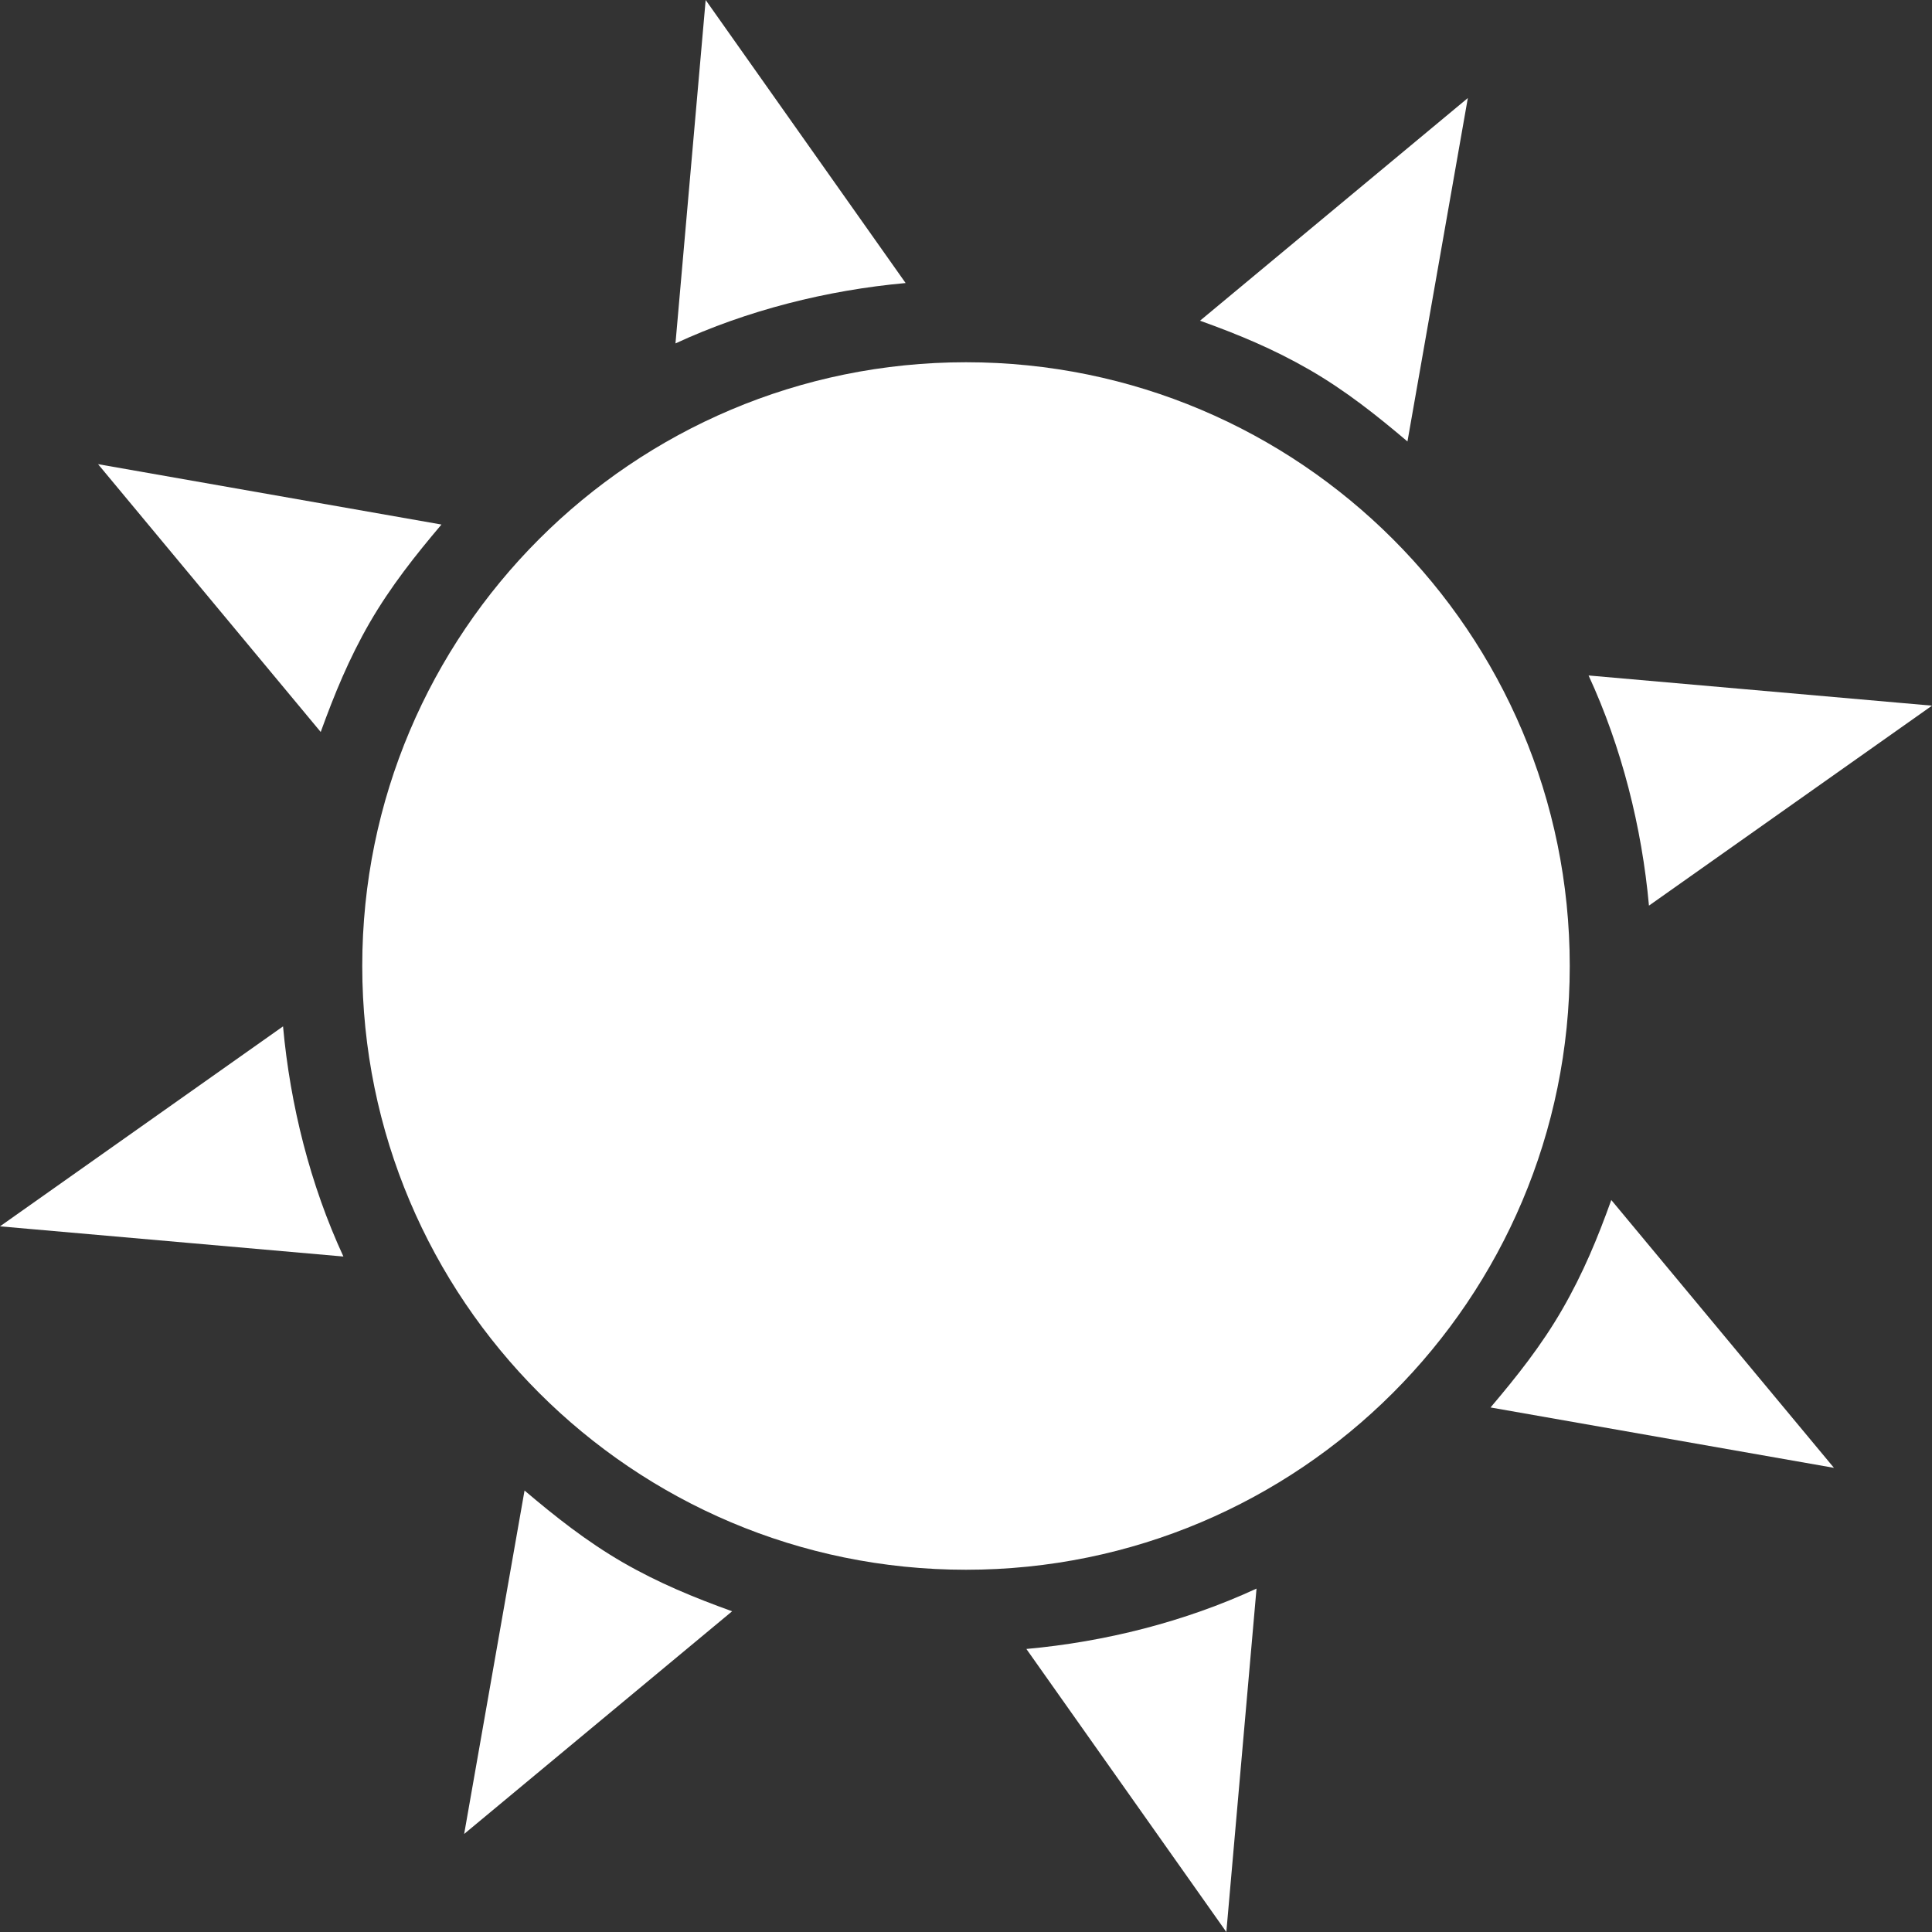 <?xml version="1.0" encoding="UTF-8" standalone="no"?>
<svg
    xmlns:dc="http://purl.org/dc/elements/1.1/"
    xmlns:cc="http://creativecommons.org/ns#"
    xmlns:rdf="http://www.w3.org/1999/02/22-rdf-syntax-ns#"
    xmlns:svg="http://www.w3.org/2000/svg"
    xmlns="http://www.w3.org/2000/svg"
    xmlns:xlink="http://www.w3.org/1999/xlink"
    xmlns:sodipodi="http://sodipodi.sourceforge.net/DTD/sodipodi-0.dtd"
    xmlns:inkscape="http://www.inkscape.org/namespaces/inkscape"
    version="1.0"
    id="svg2"
    height="16"
    width="16"
    sodipodi:docname="weather-clear-symbolic (0).svg"
    inkscape:version="0.92.3 (2405546, 2018-03-11)">
   <rect width="100%" height="100%" fill="#333333" stroke="none"/>
   <sodipodi:namedview
       pagecolor="#000000"
       bordercolor="#666666"
       borderopacity="1"
       objecttolerance="10"
       gridtolerance="10"
       guidetolerance="10"
       inkscape:pageopacity="0"
       inkscape:pageshadow="2"
       inkscape:window-width="1366"
       inkscape:window-height="707"
       id="namedview103"
       showgrid="true"
       inkscape:showpageshadow="false"
       borderlayer="true"
       inkscape:zoom="14.75"
       inkscape:cx="-0.69783825"
       inkscape:cy="8.6781061"
       inkscape:window-x="0"
       inkscape:window-y="25"
       inkscape:window-maximized="1"
       inkscape:current-layer="svg2"
       inkscape:snap-bbox="true"
       inkscape:snap-smooth-nodes="true"
       inkscape:snap-intersection-paths="true"
       inkscape:object-paths="true"
       inkscape:bbox-nodes="true"
       inkscape:bbox-paths="true"
       inkscape:snap-bbox-edge-midpoints="true"
       inkscape:snap-bbox-midpoints="true">
      <inkscape:grid
          type="xygrid"
          id="grid1461"
          empspacing="4"
          empcolor="#e23fff"
          empopacity="0.251" />
   </sodipodi:namedview>
   <defs
       id="defs4">
      <linearGradient
          id="linearGradient3171">
         <stop
             style="stop-color:#000000;stop-opacity:1;"
             offset="0"
             id="stop3173" />
         <stop
             style="stop-color:#000000;stop-opacity:0;"
             offset="1"
             id="stop3175" />
      </linearGradient>
      <linearGradient
          y2="11"
          x2="8"
          y1="11"
          x1="4.938"
          gradientUnits="userSpaceOnUse"
          id="linearGradient3342"
          xlink:href="#linearGradient3171" />
      <linearGradient
          id="linearGradient3266">
         <stop
             style="stop-color:#505050;stop-opacity:1;"
             offset="0"
             id="stop3268" />
         <stop
             style="stop-color:#505050;stop-opacity:0;"
             offset="1"
             id="stop3270" />
      </linearGradient>
      <linearGradient
          y2="12.843"
          x2="4.329"
          y1="15.657"
          x1="3.889"
          gradientTransform="translate(2,0)"
          gradientUnits="userSpaceOnUse"
          id="linearGradient3340"
          xlink:href="#linearGradient3266" />
      <linearGradient
          y2="7.996"
          x2="3.5"
          y1="14.031"
          x1="3.5"
          gradientUnits="userSpaceOnUse"
          id="linearGradient3338"
          xlink:href="#linearGradient3242" />
      <linearGradient
          id="linearGradient3242">
         <stop
             style="stop-color:#505050;stop-opacity:1;"
             offset="0"
             id="stop3244" />
         <stop
             id="stop3260"
             offset="0.5"
             style="stop-color:#a7a7a7;stop-opacity:1;" />
         <stop
             id="stop3250"
             offset="0.7"
             style="stop-color:#ffffff;stop-opacity:1;" />
         <stop
             style="stop-color:#c8c8c8;stop-opacity:1;"
             offset="1"
             id="stop3246" />
      </linearGradient>
      <linearGradient
          y2="7.243"
          x2="5.525"
          y1="14.757"
          x1="7.613"
          gradientUnits="userSpaceOnUse"
          id="linearGradient3336"
          xlink:href="#linearGradient3242" />
      <linearGradient
          id="ShadowGradient">
         <stop
             id="stop3393"
             offset="0"
             style="stop-color:#000000;stop-opacity:1;" />
         <stop
             id="stop3395"
             offset="1"
             style="stop-color:#000000;stop-opacity:0;" />
      </linearGradient>
      <linearGradient
          id="StandardGradient">
         <stop
             id="stop3389"
             offset="0"
             style="stop-color:#000000;stop-opacity:1;" />
         <stop
             id="stop3391"
             offset="1"
             style="stop-color:#646464;stop-opacity:1;" />
      </linearGradient>
      <linearGradient
          gradientUnits="userSpaceOnUse"
          y2="19.018"
          x2="9.938"
          y1="3"
          x1="9.938"
          id="linearGradient3381"
          xlink:href="#StandardGradient" />
      <linearGradient
          gradientTransform="translate(0,-1)"
          gradientUnits="userSpaceOnUse"
          y2="19.056"
          x2="9.75"
          y1="5"
          x1="9.75"
          id="linearGradient3782"
          xlink:href="#StandardGradient" />
      <linearGradient
          y2="19.056"
          x2="9.75"
          y1="5"
          x1="9.75"
          gradientTransform="translate(-9,10)"
          gradientUnits="userSpaceOnUse"
          id="linearGradient2400"
          xlink:href="#StandardGradient" />
      <linearGradient
          y2="19.056"
          x2="9.75"
          y1="5"
          x1="9.75"
          gradientTransform="matrix(0.707,0.707,-0.707,0.707,0.886,4.154)"
          gradientUnits="userSpaceOnUse"
          id="linearGradient3174"
          xlink:href="#StandardGradient" />
      <linearGradient
          y2="19.056"
          x2="9.75"
          y1="5"
          x1="9.75"
          gradientTransform="matrix(0,1,-1,0,12.01,7.01)"
          gradientUnits="userSpaceOnUse"
          id="linearGradient3178"
          xlink:href="#StandardGradient" />
      <linearGradient
          y2="19.056"
          x2="9.75"
          y1="5"
          x1="9.75"
          gradientTransform="matrix(-0.707,0.707,-0.707,-0.707,17.856,16.895)"
          gradientUnits="userSpaceOnUse"
          id="linearGradient3182"
          xlink:href="#StandardGradient" />
      <linearGradient
          y2="19.056"
          x2="9.75"
          y1="5"
          x1="9.75"
          gradientTransform="matrix(-1,0,0,-1,15,28.02)"
          gradientUnits="userSpaceOnUse"
          id="linearGradient3186"
          xlink:href="#StandardGradient" />
      <linearGradient
          y2="19.056"
          x2="9.75"
          y1="5"
          x1="9.75"
          gradientTransform="matrix(-0.707,-0.707,0.707,-0.707,5.114,33.866)"
          gradientUnits="userSpaceOnUse"
          id="linearGradient3190"
          xlink:href="#StandardGradient" />
      <linearGradient
          y2="19.056"
          x2="9.75"
          y1="5"
          x1="9.75"
          gradientTransform="matrix(0,-1,1,0,-6.01,31.01)"
          gradientUnits="userSpaceOnUse"
          id="linearGradient3194"
          xlink:href="#StandardGradient" />
      <linearGradient
          y2="19.056"
          x2="9.75"
          y1="5"
          x1="9.75"
          gradientTransform="matrix(0.707,-0.707,0.707,0.707,-11.856,21.124)"
          gradientUnits="userSpaceOnUse"
          id="linearGradient3198"
          xlink:href="#StandardGradient" />
      <linearGradient
          y2="19.056"
          x2="9.75"
          y1="5"
          x1="9.75"
          gradientTransform="matrix(0.707,0.707,-0.707,0.707,11.293,-6.263)"
          gradientUnits="userSpaceOnUse"
          id="linearGradient3224"
          xlink:href="#StandardGradient" />
      <linearGradient
          y2="19.056"
          x2="9.75"
          y1="5"
          x1="9.75"
          gradientTransform="translate(-22,-5)"
          gradientUnits="userSpaceOnUse"
          id="linearGradient2407"
          xlink:href="#StandardGradient" />
      <linearGradient
          gradientUnits="userSpaceOnUse"
          y2="15.001"
          x2="6.701"
          y1="1"
          x1="6.701"
          id="linearGradient3228"
          xlink:href="#StandardGradient" />
      <linearGradient
          gradientTransform="translate(4.8043455e-2,-1.055)"
          y2="11"
          x2="8"
          y1="11"
          x1="4.938"
          gradientUnits="userSpaceOnUse"
          id="linearGradient2630"
          xlink:href="#linearGradient3171" />
      <linearGradient
          y2="12.843"
          x2="4.329"
          y1="15.657"
          x1="3.889"
          gradientTransform="translate(2.048,-1.055)"
          gradientUnits="userSpaceOnUse"
          id="linearGradient2633"
          xlink:href="#linearGradient3266" />
      <linearGradient
          gradientTransform="translate(4.8043455e-2,-1.055)"
          y2="7.996"
          x2="3.5"
          y1="14.031"
          x1="3.5"
          gradientUnits="userSpaceOnUse"
          id="linearGradient2636"
          xlink:href="#linearGradient3242" />
      <linearGradient
          gradientTransform="translate(4.8043455e-2,-1.055)"
          y2="7.243"
          x2="5.525"
          y1="14.757"
          x1="7.613"
          gradientUnits="userSpaceOnUse"
          id="linearGradient2639"
          xlink:href="#linearGradient3242" />
      <linearGradient
          y2="7.243"
          x2="5.525"
          y1="14.757"
          x1="7.613"
          gradientTransform="translate(-2,-3)"
          gradientUnits="userSpaceOnUse"
          id="linearGradient2641"
          xlink:href="#linearGradient3242" />
      <linearGradient
          gradientUnits="userSpaceOnUse"
          y2="15.008"
          x2="8.438"
          y1="1"
          x1="8.438"
          id="linearGradient3421"
          xlink:href="#StandardGradient" />
      <linearGradient
          gradientTransform="matrix(1.24,0,0,1,-2.145,0)"
          y2="15.008"
          x2="8.438"
          y1="1"
          x1="8.438"
          gradientUnits="userSpaceOnUse"
          id="linearGradient2433"
          xlink:href="#StandardGradient" />
      <linearGradient
          gradientTransform="matrix(1.307,0,0,1,-3.664,0)"
          y2="15.008"
          x2="8.438"
          y1="1"
          x1="8.438"
          gradientUnits="userSpaceOnUse"
          id="linearGradient2435"
          xlink:href="#StandardGradient" />
      <linearGradient
          gradientTransform="matrix(1.316,0,0,1,-4.72,0)"
          y2="15.008"
          x2="8.438"
          y1="1"
          x1="8.438"
          gradientUnits="userSpaceOnUse"
          id="linearGradient2437"
          xlink:href="#StandardGradient" />
      <linearGradient
          y2="15.008"
          x2="8.438"
          y1="1"
          x1="8.438"
          gradientUnits="userSpaceOnUse"
          id="linearGradient2898"
          xlink:href="#StandardGradient" />
      <linearGradient
          y2="2.5"
          x2="16.5"
          y1="19.543"
          x1="16.5"
          gradientTransform="translate(1,0)"
          gradientUnits="userSpaceOnUse"
          id="linearGradient3538"
          xlink:href="#linearGradient4081" />
      <linearGradient
          id="linearGradient4081">
         <stop
             id="stop4083"
             offset="0"
             style="stop-color:#aaaaaa;stop-opacity:1;" />
         <stop
             id="stop4085"
             offset="1"
             style="stop-color:#f0f0f0;stop-opacity:1;" />
      </linearGradient>
      <linearGradient
          y2="6.746"
          x2="10.505"
          y1="15.281"
          x1="10.505"
          gradientTransform="translate(-4,-3)"
          gradientUnits="userSpaceOnUse"
          id="linearGradient3542"
          xlink:href="#linearGradient4081" />
      <linearGradient
          id="linearGradient2926">
         <stop
             id="stop2928"
             offset="0"
             style="stop-color:#aaaaaa;stop-opacity:1;" />
         <stop
             id="stop2930"
             offset="1"
             style="stop-color:#f0f0f0;stop-opacity:1;" />
      </linearGradient>
      <linearGradient
          y2="4.625"
          x2="14.525"
          y1="17.419"
          x1="14.525"
          gradientTransform="translate(-4,-3)"
          gradientUnits="userSpaceOnUse"
          id="linearGradient3540"
          xlink:href="#linearGradient4081" />
      <linearGradient
          id="linearGradient2933">
         <stop
             id="stop2935"
             offset="0"
             style="stop-color:#aaaaaa;stop-opacity:1;" />
         <stop
             id="stop2937"
             offset="1"
             style="stop-color:#f0f0f0;stop-opacity:1;" />
      </linearGradient>
      <linearGradient
          xlink:href="#linearGradient4081"
          id="linearGradient2942"
          gradientUnits="userSpaceOnUse"
          gradientTransform="translate(-4,-3)"
          x1="16.5"
          y1="19.543"
          x2="16.5"
          y2="2.5" />
      <linearGradient
          y2="2.5"
          x2="16.5"
          y1="19.543"
          x1="16.5"
          gradientTransform="translate(-4,-3)"
          gradientUnits="userSpaceOnUse"
          id="linearGradient2945"
          xlink:href="#linearGradient4081" />
      <linearGradient
          y2="2.5"
          x2="16.5"
          y1="19.543"
          x1="16.5"
          gradientTransform="matrix(1,0,0,0.944,-4,-2.375)"
          gradientUnits="userSpaceOnUse"
          id="linearGradient2948"
          xlink:href="#linearGradient4081" />
      <linearGradient
          y2="15.008"
          x2="8.438"
          y1="1"
          x1="8.438"
          gradientUnits="userSpaceOnUse"
          id="linearGradient2950"
          xlink:href="#StandardGradient" />
      <linearGradient
          gradientTransform="translate(0,1)"
          y2="15.008"
          x2="8.438"
          y1="1"
          x1="8.438"
          gradientUnits="userSpaceOnUse"
          id="linearGradient3729"
          xlink:href="#StandardGradient" />
      <linearGradient
          y2="15.008"
          x2="8.438"
          y1="1"
          x1="8.438"
          gradientUnits="userSpaceOnUse"
          id="linearGradient3731"
          xlink:href="#StandardGradient" />
      <linearGradient
          gradientUnits="userSpaceOnUse"
          y2="18.319"
          x2="7.19"
          y1="6.955"
          x1="7.19"
          gradientTransform="scale(1.147,0.872)"
          id="StandardGradient-1">
         <stop
             id="stop3280"
             offset="0"
             style="stop-color:#000000;stop-opacity:0.863;" />
         <stop
             id="stop3282"
             offset="1"
             style="stop-color:#000000;stop-opacity:0.471;" />
      </linearGradient>
      <linearGradient
          xlink:href="#StandardGradient-1"
          id="linearGradient3785"
          gradientUnits="userSpaceOnUse"
          gradientTransform="matrix(1.147,0,0,0.872,2.52,8.538)"
          x1="7.19"
          y1="6.955"
          x2="7.19"
          y2="18.319" />
      <linearGradient
          y2="15.008"
          x2="8.438"
          y1="1"
          x1="8.438"
          gradientUnits="userSpaceOnUse"
          id="linearGradient3804"
          xlink:href="#StandardGradient-1" />
      <linearGradient
          gradientTransform="translate(0,1)"
          y2="15.008"
          x2="8.438"
          y1="1"
          x1="8.438"
          gradientUnits="userSpaceOnUse"
          id="linearGradient3808"
          xlink:href="#StandardGradient-1" />
      <linearGradient
          y2="15.008"
          x2="8.438"
          y1="1"
          x1="8.438"
          gradientUnits="userSpaceOnUse"
          id="linearGradient3812"
          xlink:href="#StandardGradient-1" />
      <linearGradient
          gradientTransform="translate(-20,0)"
          y2="15.008"
          x2="8.438"
          y1="1"
          x1="8.438"
          gradientUnits="userSpaceOnUse"
          id="linearGradient3817"
          xlink:href="#StandardGradient-1" />
      <clipPath
          id="clipPath3824"
          clipPathUnits="userSpaceOnUse">
         <path
             id="path3826"
             d="m -20,0 0,16 16,0 0,-16 -16,0 z M -7.625,1 C -5.996,2.929 -5,5.343 -5,8 c 1e-6,2.708 -1.032,5.179 -2.719,7.125 l -1.5,-1.25 c 1.364,-1.613 2.188,-3.652 2.188,-5.875 0,-2.164 -0.763,-4.157 -2.062,-5.75 L -7.625,1 z M -9.812,2.844 C -8.663,4.274 -8,6.068 -8,8 c 0,1.988 -0.723,3.804 -1.938,5.25 l -1.5,-1.281 C -10.54,10.862 -10,9.501 -10,8 -10,6.556 -10.507,5.241 -11.344,4.156 l 1.531,-1.312 z m -5.188,1.125 0,8 L -17,10 -18.5,10 C -18.777,10 -19,9.777 -19,9.5 l 0,-3 C -19,6.223 -18.777,6 -18.5,6 l 1.5,0 2,-2.031 z M -12.062,4.75 C -11.393,5.666 -11,6.804 -11,8 c 0,1.259 -0.42,2.432 -1.156,3.375 L -13.688,10.062 C -13.264,9.47 -13,8.769 -13,8 -13,7.282 -13.219,6.63 -13.594,6.062 L -12.062,4.75 z"
             style="fill:#ff00ff;fill-opacity:1;stroke:none;display:inline" />
      </clipPath>
      <linearGradient
          gradientUnits="userSpaceOnUse"
          y2="20.117"
          x2="11"
          y1="3"
          x1="11"
          id="linearGradient3750"
          xlink:href="#StandardGradient-6" />
      <linearGradient
          gradientUnits="userSpaceOnUse"
          y2="18.974"
          x2="10.71"
          y1="1.996"
          x1="10.71"
          gradientTransform="matrix(0.998,0,0,0.998,-0.046,0.058)"
          id="StandardGradient-6">
         <stop
             id="stop3277"
             offset="0"
             style="stop-color:#000000;stop-opacity:0.863;" />
         <stop
             id="stop3279"
             offset="1"
             style="stop-color:#000000;stop-opacity:0.471;" />
      </linearGradient>
      <linearGradient
          y2="20.117"
          x2="11"
          y1="3"
          x1="11"
          gradientTransform="matrix(0.777,0,0,0.771,-0.555,-0.376)"
          gradientUnits="userSpaceOnUse"
          id="linearGradient2953"
          xlink:href="#StandardGradient-6" />
      <linearGradient
          y2="20.117"
          x2="11"
          y1="3"
          x1="11"
          gradientTransform="matrix(0.777,0,0,0.771,-0.555,-1.376)"
          gradientUnits="userSpaceOnUse"
          id="linearGradient2955"
          xlink:href="#StandardGradient-6" />
      <linearGradient
          y2="20.117"
          x2="11"
          y1="3"
          x1="11"
          gradientTransform="matrix(0.777,0,0,0.771,-0.555,-0.376)"
          gradientUnits="userSpaceOnUse"
          id="linearGradient3732"
          xlink:href="#StandardGradient-6" />
      <linearGradient
          y2="20.117"
          x2="11"
          y1="3"
          x1="11"
          gradientTransform="matrix(0.777,0,0,0.771,-0.555,-1.376)"
          gradientUnits="userSpaceOnUse"
          id="linearGradient3736"
          xlink:href="#StandardGradient-6" />
      <linearGradient
          y2="20.117"
          x2="11"
          y1="3"
          x1="11"
          gradientTransform="matrix(0.777,0,0,0.771,-20.555,-1.376)"
          gradientUnits="userSpaceOnUse"
          id="linearGradient3741"
          xlink:href="#StandardGradient-6" />
      <clipPath
          id="clipPath3748"
          clipPathUnits="userSpaceOnUse">
         <path
             id="path3750"
             d="m -20,0 0,16 16,0 0,-16 -16,0 z M -15.5,1.469 -12,3.938 -8.5,1.469 -5,3.938 -8.5,6.625 -5,8.969 -12,14 -19,8.969 -15.5,6.625 -19,3.938 -15.5,1.469 z"
             style="fill:#ff00ff;fill-opacity:1;stroke:none;display:inline" />
      </clipPath>
      <clipPath
          id="clipPath3806"
          clipPathUnits="userSpaceOnUse">
         <path
             id="path3808"
             d="m -20,0 0,16 16,0 0,-16 -16,0 z m 14.281,1 c 0.183,0 0.365,0.084 0.5,0.219 0.269,0.269 0.269,0.731 0,1 L -8.031,5 l 0,1.531 a 0.528,0.526 0 0 1 -0.156,0.375 L -10.156,8.875 a 0.528,0.526 0 0 1 -0.062,0.031 l -2.688,-2.688 a 0.528,0.526 0 0 1 0,-0.031 0.528,0.526 0 0 1 0.031,-0.031 l 1.969,-1.969 a 0.528,0.526 0 0 1 0.375,-0.156 l 1.531,0 2.781,-2.812 C -6.084,1.084 -5.901,1 -5.719,1 z m -8.125,6.125 a 0.528,0.526 0 0 1 0.031,0 l 2.688,2.688 a 0.528,0.526 0 0 1 0,0.031 0.528,0.526 0 0 1 -0.031,0.031 L -13.125,11.844 A 0.528,0.526 0 0 1 -13.5,12 l -1.531,0 -2.781,2.812 c -0.269,0.269 -0.731,0.269 -1,0 -0.269,-0.269 -0.269,-0.731 0,-1 L -16,11.031 -16,9.5 a 0.528,0.526 0 0 1 0.156,-0.375 L -13.875,7.156 A 0.528,0.526 0 0 1 -13.844,7.125 z"
             style="fill:#ff00ff;fill-opacity:1;stroke:none;display:inline" />
      </clipPath>
      <linearGradient
          gradientTransform="translate(-20,0)"
          y2="8.948"
          x2="10.974"
          y1="1.082"
          x1="10.974"
          gradientUnits="userSpaceOnUse"
          id="linearGradient3849"
          xlink:href="#StandardGradient-6" />
      <clipPath
          id="clipPath3856"
          clipPathUnits="userSpaceOnUse">
         <path
             id="path3858"
             d="m -20,0 0,16 16,0 0,-16 -16,0 z m 14.281,1 c 0.183,0 0.365,0.084 0.5,0.219 0.269,0.269 0.269,0.731 0,1 L -8.031,5 l 0,1.531 a 0.528,0.526 0 0 1 -0.156,0.375 L -10.156,8.875 a 0.528,0.526 0 0 1 -0.062,0.031 l -2.688,-2.688 a 0.528,0.526 0 0 1 0,-0.031 0.528,0.526 0 0 1 0.031,-0.031 l 1.969,-1.969 a 0.528,0.526 0 0 1 0.375,-0.156 l 1.531,0 2.781,-2.812 C -6.084,1.084 -5.901,1 -5.719,1 z"
             style="fill:#ff00ff;fill-opacity:1;stroke:none;display:inline" />
      </clipPath>
   </defs>
   <path
       inkscape:connector-curvature="0"
       style="color:#000000;display:inline;overflow:visible;visibility:visible;fill:#ffffff;fill-opacity:1;fill-rule:nonzero;stroke:none;stroke-width:2;marker:none;enable-background:accumulate"
       d="m 5.844,0 -0.25,2.844 C 6.188,2.569 6.849,2.403 7.5,2.344 Z"
       id="path932" />
   <path
       inkscape:connector-curvature="0"
       style="color:#000000;display:inline;overflow:visible;visibility:visible;fill:#ffffff;fill-opacity:1;fill-rule:nonzero;stroke:none;stroke-width:2;marker:none;enable-background:accumulate"
       d="M 12.156,0.812 9.938,2.656 c 0.315,0.113 0.606,0.233 0.906,0.406 0.3,0.173 0.557,0.378 0.812,0.594 z"
       id="path930" />
   <path
       inkscape:connector-curvature="0"
       style="color:#000000;display:inline;overflow:visible;visibility:visible;fill:#ffffff;fill-opacity:1;fill-rule:nonzero;stroke:none;stroke-width:2;marker:none;enable-background:accumulate"
       d="M 8,3 C 5.239,3 3,5.239 3,8 c 0,2.761 2.239,5 5,5 2.761,0 5,-2.239 5,-5 C 13,5.239 10.761,3 8,3 Z"
       id="path928" />
   <path
       inkscape:connector-curvature="0"
       style="color:#000000;display:inline;overflow:visible;visibility:visible;fill:#ffffff;fill-opacity:1;fill-rule:nonzero;stroke:none;stroke-width:2;marker:none;enable-background:accumulate"
       d="M 0.812,3.844 2.656,6.062 C 2.77,5.748 2.889,5.456 3.062,5.156 3.236,4.856 3.44,4.599 3.656,4.344 Z"
       id="path926" />
   <path
       inkscape:connector-curvature="0"
       style="color:#000000;display:inline;overflow:visible;visibility:visible;fill:#ffffff;fill-opacity:1;fill-rule:nonzero;stroke:none;stroke-width:2;marker:none;enable-background:accumulate"
       d="m 13.156,5.594 c 0.274,0.594 0.441,1.255 0.5,1.906 L 16,5.844 Z"
       id="path922" />
   <path
       inkscape:connector-curvature="0"
       style="color:#000000;display:inline;overflow:visible;visibility:visible;fill:#ffffff;fill-opacity:1;fill-rule:nonzero;stroke:none;stroke-width:2;marker:none;enable-background:accumulate"
       d="M 2.344,8.5 0,10.156 l 2.844,0.25 C 2.569,9.812 2.403,9.151 2.344,8.5 Z"
       id="path920" />
   <path
       inkscape:connector-curvature="0"
       style="color:#000000;display:inline;overflow:visible;visibility:visible;fill:#ffffff;fill-opacity:1;fill-rule:nonzero;stroke:none;stroke-width:2;marker:none;enable-background:accumulate"
       d="m 13.344,9.938 c -0.113,0.315 -0.233,0.606 -0.406,0.906 -0.173,0.3 -0.378,0.557 -0.594,0.812 l 2.844,0.5 z"
       id="path918" />
   <path
       inkscape:connector-curvature="0"
       style="color:#000000;display:inline;overflow:visible;visibility:visible;fill:#ffffff;fill-opacity:1;fill-rule:nonzero;stroke:none;stroke-width:2;marker:none;enable-background:accumulate"
       d="m 4.344,12.344 -0.5,2.844 2.219,-1.844 C 5.748,13.23 5.456,13.111 5.156,12.938 4.856,12.764 4.599,12.56 4.344,12.344 Z"
       id="path916" />
   <path
       inkscape:connector-curvature="0"
       style="color:#000000;display:inline;overflow:visible;visibility:visible;fill:#ffffff;fill-opacity:1;fill-rule:nonzero;stroke:none;stroke-width:2;marker:none;enable-background:accumulate"
       d="M 10.406,13.156 C 9.812,13.431 9.151,13.597 8.5,13.656 L 10.156,16 Z"
       id="path3085" />
</svg>
